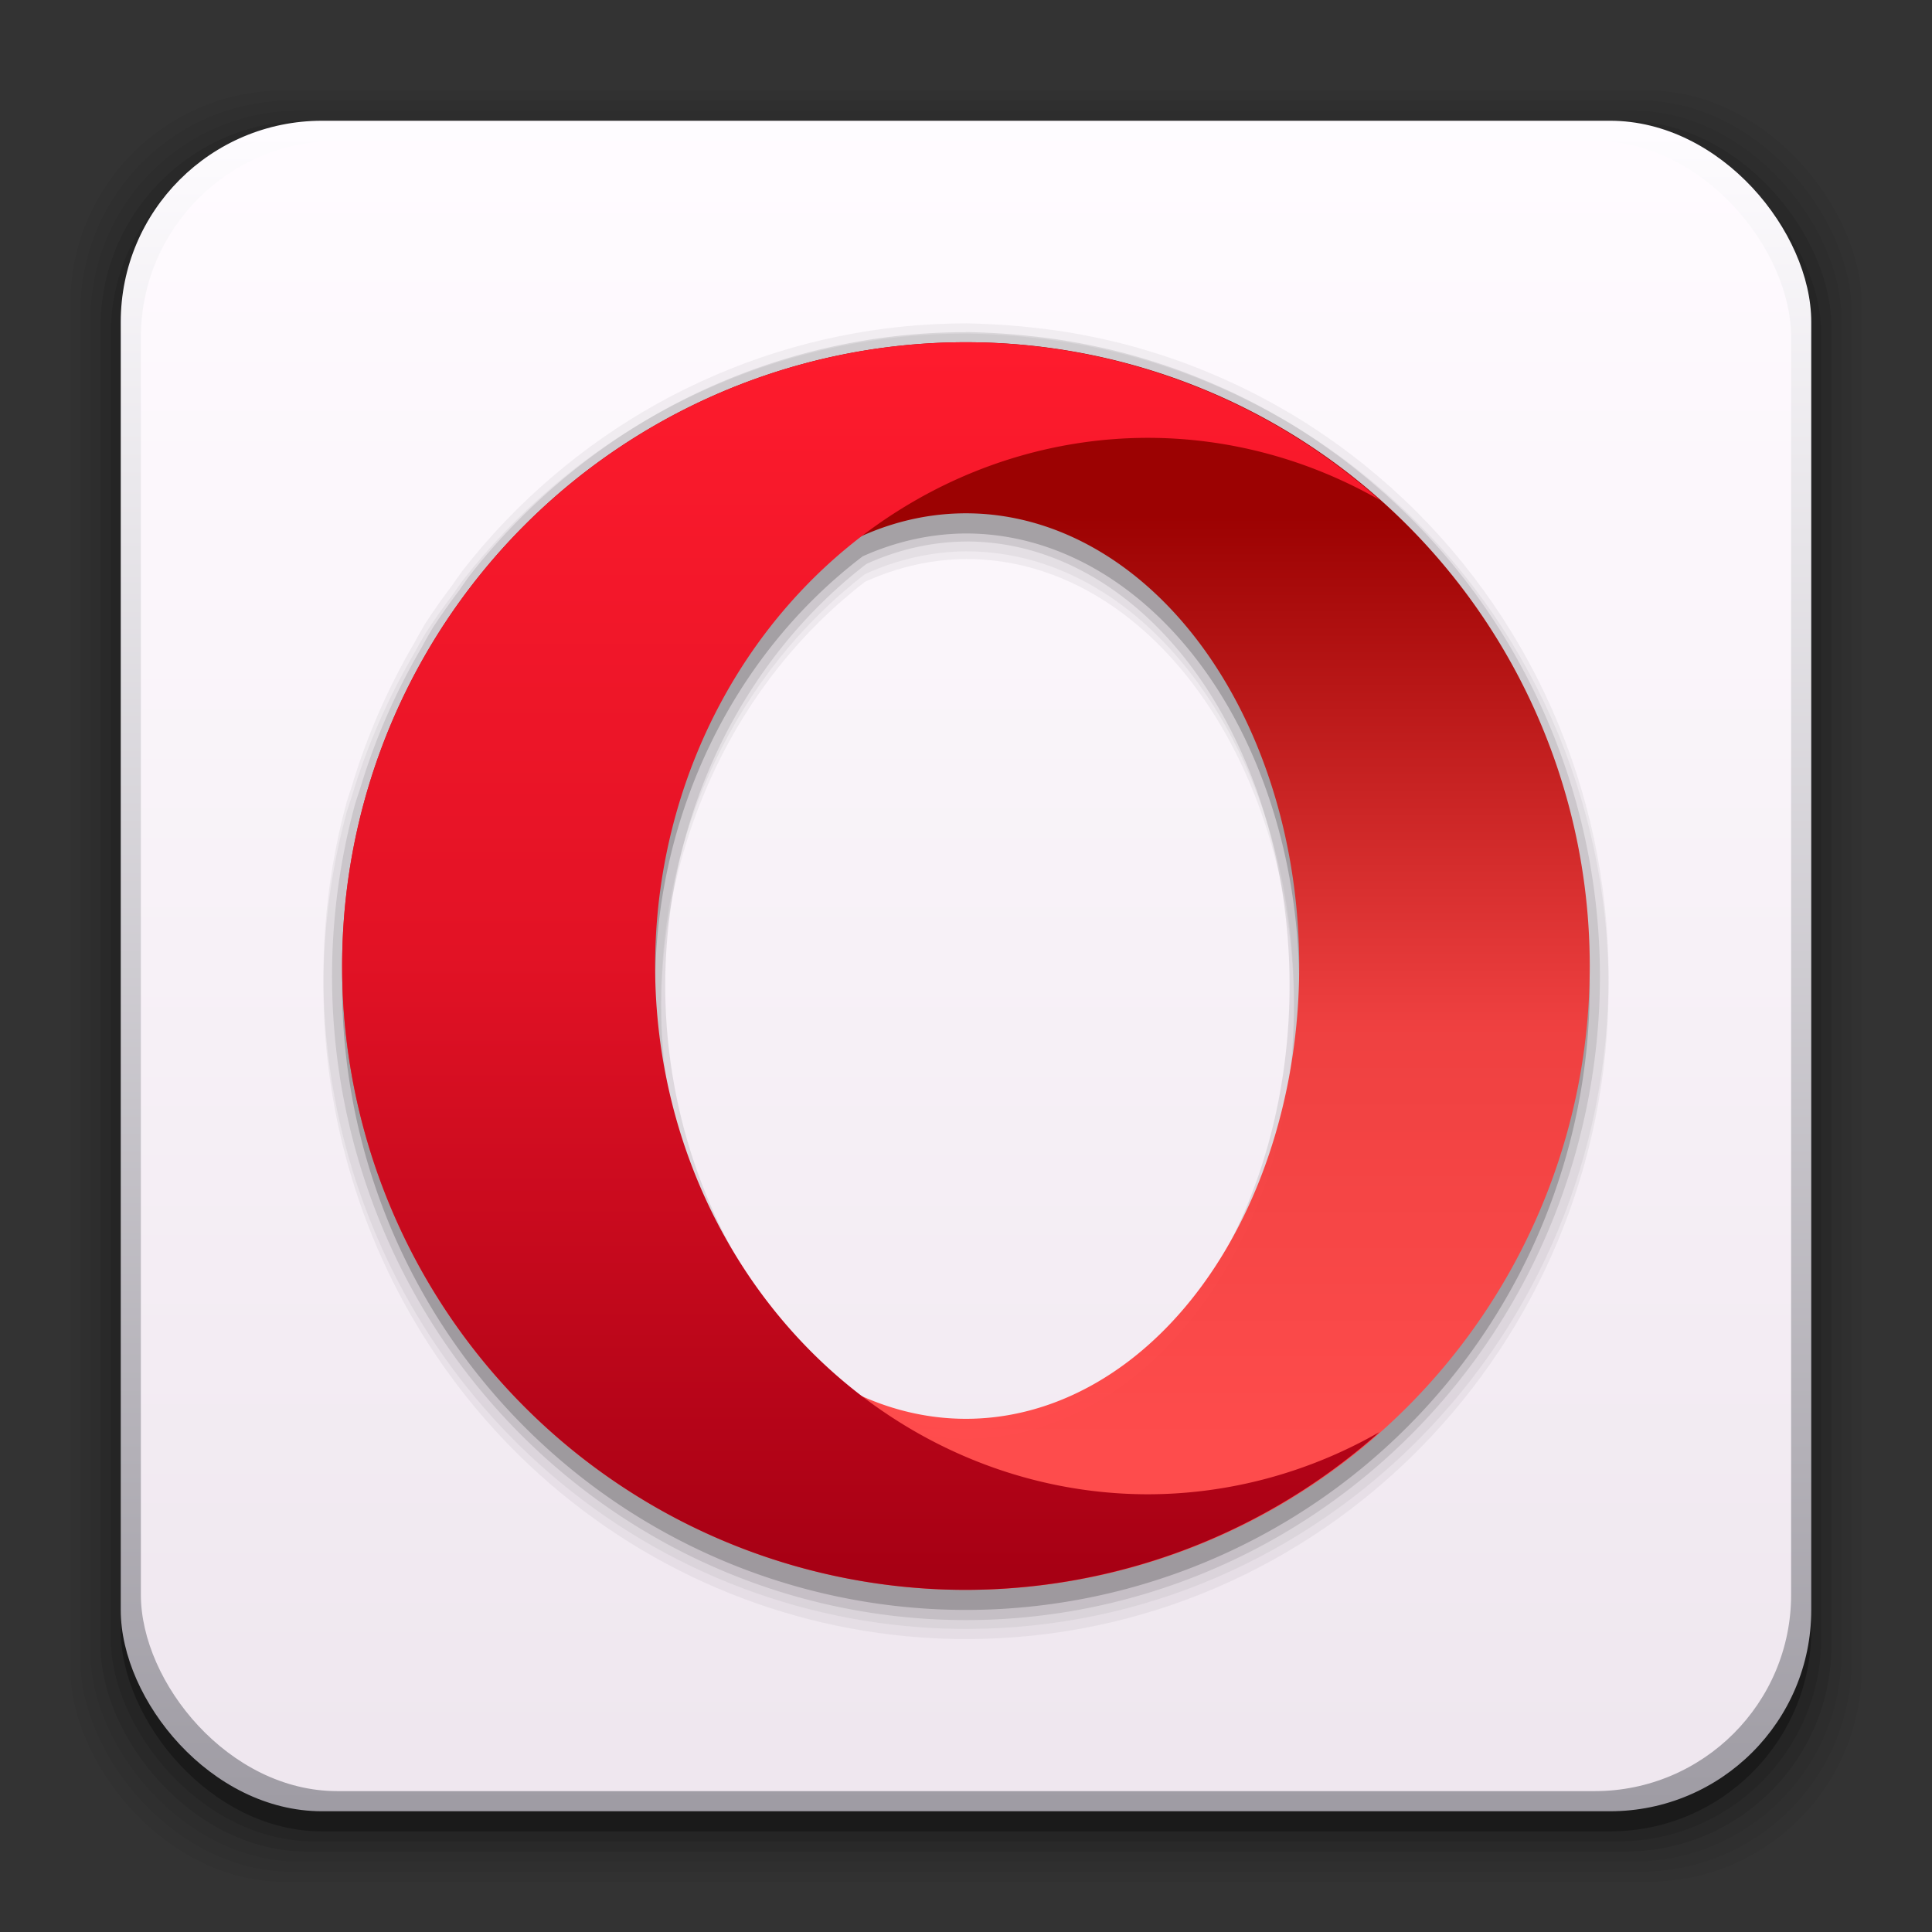 <?xml version="1.0" encoding="UTF-8" standalone="no"?>
<!-- Created with Inkscape (http://www.inkscape.org/) -->

<svg
   xmlns:dc="http://purl.org/dc/elements/1.1/"
   xmlns:cc="http://creativecommons.org/ns#"
   xmlns:rdf="http://www.w3.org/1999/02/22-rdf-syntax-ns#"
   xmlns:svg="http://www.w3.org/2000/svg"
   xmlns="http://www.w3.org/2000/svg"
   xmlns:xlink="http://www.w3.org/1999/xlink"
   xmlns:sodipodi="http://sodipodi.sourceforge.net/DTD/sodipodi-0.dtd"
   xmlns:inkscape="http://www.inkscape.org/namespaces/inkscape"
   width="96"
   height="96"
   id="svg2"
   version="1.1"
   inkscape:version="0.91 r13725"
   sodipodi:docname="opera.svg">
  <rect width="100%" height="100%" fill="#333333" stroke="none"/>
  <defs
     id="defs4">
    <linearGradient
       id="linearGradient4312"
       inkscape:collect="always">
      <stop
         id="stop4314"
         offset="0"
         style="stop-color:#ff4b4b;stop-opacity:1" />
      <stop
         style="stop-color:#ef3f3f;stop-opacity:1"
         offset="0.457"
         id="stop4316" />
      <stop
         id="stop4318"
         offset="1"
         style="stop-color:#9c0000;stop-opacity:1" />
    </linearGradient>
    <linearGradient
       inkscape:collect="always"
       id="linearGradient4252">
      <stop
         style="stop-color:#a70014;stop-opacity:1"
         offset="0"
         id="stop4254" />
      <stop
         id="stop4260"
         offset="0.496"
         style="stop-color:#e21225;stop-opacity:1" />
      <stop
         style="stop-color:#ff1b2d;stop-opacity:1"
         offset="1"
         id="stop4256" />
    </linearGradient>
    <linearGradient
       inkscape:collect="always"
       id="linearGradient3100">
      <stop
         style="stop-color:#674bad;stop-opacity:1"
         offset="0"
         id="stop3102" />
      <stop
         id="stop3108"
         offset="0.785"
         style="stop-color:#6349a5;stop-opacity:1" />
      <stop
         style="stop-color:#53368d;stop-opacity:1"
         offset="1"
         id="stop3104" />
    </linearGradient>
    <linearGradient
       id="linearGradient3094"
       inkscape:collect="always">
      <stop
         id="stop3096"
         offset="0"
         style="stop-color:#f7efff;stop-opacity:1" />
      <stop
         id="stop3098"
         offset="1"
         style="stop-color:#9479de;stop-opacity:1" />
    </linearGradient>
    <linearGradient
       inkscape:collect="always"
       id="linearGradient3081">
      <stop
         style="stop-color:#efe0ff;stop-opacity:1"
         offset="0"
         id="stop3084" />
      <stop
         style="stop-color:#856ad6;stop-opacity:1"
         offset="1"
         id="stop3086" />
    </linearGradient>
    <linearGradient
       id="linearGradient3076"
       inkscape:collect="always">
      <stop
         id="stop3078"
         offset="0"
         style="stop-color:#ffe7f7;stop-opacity:1" />
      <stop
         id="stop3080"
         offset="1"
         style="stop-color:#ffc3ef;stop-opacity:1" />
    </linearGradient>
    <linearGradient
       id="linearGradient3070"
       inkscape:collect="always">
      <stop
         id="stop3072"
         offset="0"
         style="stop-color:#b32728;stop-opacity:1" />
      <stop
         id="stop3074"
         offset="1"
         style="stop-color:#fffadd;stop-opacity:1" />
    </linearGradient>
    <linearGradient
       inkscape:collect="always"
       id="linearGradient3059">
      <stop
         style="stop-color:#b42425;stop-opacity:1"
         offset="0"
         id="stop3061" />
      <stop
         id="stop4041"
         offset="0.127"
         style="stop-color:#de5b26;stop-opacity:1" />
      <stop
         id="stop4039"
         offset="0.844"
         style="stop-color:#f1bb1a;stop-opacity:1" />
      <stop
         style="stop-color:#fff8be;stop-opacity:1"
         offset="1"
         id="stop3064" />
    </linearGradient>
    <linearGradient
       inkscape:collect="always"
       id="linearGradient3048">
      <stop
         style="stop-color:#c16d16;stop-opacity:1"
         offset="0"
         id="stop3050" />
      <stop
         style="stop-color:#ff8e31;stop-opacity:1"
         offset="1"
         id="stop3052" />
    </linearGradient>
    <linearGradient
       inkscape:collect="always"
       id="linearGradient3119">
      <stop
         style="stop-color:#92948f;stop-opacity:0"
         offset="0"
         id="stop3121" />
      <stop
         id="stop3123"
         offset="0.428"
         style="stop-color:#9b9e98;stop-opacity:1" />
      <stop
         style="stop-color:#939690;stop-opacity:0"
         offset="1"
         id="stop3125" />
    </linearGradient>
    <linearGradient
       id="linearGradient3073"
       inkscape:collect="always">
      <stop
         id="stop3075"
         offset="0"
         style="stop-color:#ffffff;stop-opacity:0" />
      <stop
         style="stop-color:#ffffff;stop-opacity:1"
         offset="0.459"
         id="stop3085" />
      <stop
         id="stop3083"
         offset="1"
         style="stop-color:#ffffff;stop-opacity:0" />
    </linearGradient>
    <linearGradient
       inkscape:collect="always"
       id="linearGradient3047">
      <stop
         style="stop-color:#000000;stop-opacity:1"
         offset="0"
         id="stop3049" />
      <stop
         id="stop3055"
         offset="0.061"
         style="stop-color:#1a1a1a;stop-opacity:1" />
      <stop
         style="stop-color:#333333;stop-opacity:1"
         offset="0.165"
         id="stop3057" />
      <stop
         id="stop3059"
         offset="0.554"
         style="stop-color:#4d4d4d;stop-opacity:1" />
      <stop
         style="stop-color:#999999;stop-opacity:1"
         offset="1"
         id="stop3051" />
    </linearGradient>
    <linearGradient
       id="linearGradient3041"
       inkscape:collect="always">
      <stop
         id="stop3043"
         offset="0"
         style="stop-color:#1a1a1a;stop-opacity:1" />
      <stop
         id="stop3045"
         offset="1"
         style="stop-color:#808080;stop-opacity:1" />
    </linearGradient>
    <linearGradient
       inkscape:collect="always"
       id="linearGradient3029">
      <stop
         style="stop-color:#333333;stop-opacity:1"
         offset="0"
         id="stop3031" />
      <stop
         style="stop-color:#e0e0dd;stop-opacity:0;"
         offset="1"
         id="stop3033" />
    </linearGradient>
    <linearGradient
       inkscape:collect="always"
       xlink:href="#linearGradient3029"
       id="linearGradient3035"
       x1="35.355"
       y1="1030.362"
       x2="35.355"
       y2="975.333"
       gradientUnits="userSpaceOnUse"
       gradientTransform="matrix(1.164,0,0,1.164,-7.863,-164.236)" />
    <linearGradient
       inkscape:collect="always"
       xlink:href="#linearGradient3041"
       id="linearGradient3039"
       gradientUnits="userSpaceOnUse"
       x1="35.355"
       y1="1030.362"
       x2="35.355"
       y2="975.333"
       gradientTransform="matrix(1.122,0,0,1.122,-5.85,-122.188)" />
    <linearGradient
       inkscape:collect="always"
       xlink:href="#linearGradient3047"
       id="linearGradient3053"
       x1="40"
       y1="1043.434"
       x2="39.286"
       y2="972.333"
       gradientUnits="userSpaceOnUse" />
    <linearGradient
       inkscape:collect="always"
       xlink:href="#linearGradient3073"
       id="linearGradient3113"
       gradientUnits="userSpaceOnUse"
       gradientTransform="translate(0,-956.362)"
       x1="14.869"
       y1="978.904"
       x2="24.527"
       y2="969.247" />
    <linearGradient
       inkscape:collect="always"
       xlink:href="#linearGradient3073"
       id="linearGradient3115"
       gradientUnits="userSpaceOnUse"
       gradientTransform="matrix(-1,0,0,1,96,-956.362)"
       x1="15.152"
       y1="978.621"
       x2="26.264"
       y2="967.509" />
    <linearGradient
       inkscape:collect="always"
       xlink:href="#linearGradient3119"
       id="linearGradient3117"
       gradientUnits="userSpaceOnUse"
       gradientTransform="translate(0,-956.362)"
       x1="13.132"
       y1="980.641"
       x2="25.55"
       y2="967.866" />
    <linearGradient
       inkscape:collect="always"
       xlink:href="#linearGradient3119"
       id="linearGradient3129"
       gradientUnits="userSpaceOnUse"
       gradientTransform="matrix(-1,0,0,1,96,0)"
       x1="13.132"
       y1="980.641"
       x2="25.55"
       y2="967.866" />
    <linearGradient
       inkscape:collect="always"
       xlink:href="#linearGradient3048"
       id="linearGradient3054"
       x1="49.268"
       y1="996.573"
       x2="49.268"
       y2="1045.863"
       gradientUnits="userSpaceOnUse" />
    <linearGradient
       inkscape:collect="always"
       xlink:href="#linearGradient3048"
       id="linearGradient3058"
       x1="115.803"
       y1="985.472"
       x2="115.803"
       y2="1033.554"
       gradientUnits="userSpaceOnUse" />
    <linearGradient
       inkscape:collect="always"
       xlink:href="#linearGradient3059"
       id="linearGradient3066"
       x1="22.542"
       y1="1043.397"
       x2="22.542"
       y2="964.459"
       gradientUnits="userSpaceOnUse" />
    <linearGradient
       inkscape:collect="always"
       xlink:href="#linearGradient3070"
       id="linearGradient3068"
       x1="53.796"
       y1="1046.023"
       x2="53.796"
       y2="962.974"
       gradientUnits="userSpaceOnUse" />
    <linearGradient
       inkscape:collect="always"
       xlink:href="#linearGradient3076"
       id="linearGradient3086"
       gradientUnits="userSpaceOnUse"
       gradientTransform="matrix(1.414,0,0,1.414,-119.787,-417.126)"
       x1="115.803"
       y1="985.472"
       x2="115.803"
       y2="1025.364" />
    <linearGradient
       inkscape:collect="always"
       xlink:href="#linearGradient3076"
       id="linearGradient3091"
       gradientUnits="userSpaceOnUse"
       gradientTransform="matrix(1.414,0,0,1.414,-119.787,-418.126)"
       x1="115.803"
       y1="985.472"
       x2="115.803"
       y2="1025.364" />
    <linearGradient
       inkscape:collect="always"
       xlink:href="#linearGradient3076"
       id="linearGradient3093"
       gradientUnits="userSpaceOnUse"
       gradientTransform="matrix(1.414,0,0,1.414,-119.787,-1375.417)"
       x1="115.803"
       y1="985.472"
       x2="115.803"
       y2="1025.364" />
    <linearGradient
       inkscape:collect="always"
       xlink:href="#linearGradient3081"
       id="linearGradient3090"
       x1="-20.649"
       y1="62.853"
       x2="-32.604"
       y2="29.525"
       gradientUnits="userSpaceOnUse" />
    <linearGradient
       inkscape:collect="always"
       xlink:href="#linearGradient3094"
       id="linearGradient3092"
       x1="-43.055"
       y1="35.789"
       x2="-32.546"
       y2="68.067"
       gradientUnits="userSpaceOnUse" />
    <radialGradient
       inkscape:collect="always"
       xlink:href="#linearGradient3100"
       id="radialGradient3106"
       cx="-31.392"
       cy="57.992"
       fx="-31.392"
       fy="57.992"
       r="25.902"
       gradientUnits="userSpaceOnUse"
       gradientTransform="matrix(0.313,-1.17,1.139,0.305,-91.708,0.332)" />
    <linearGradient
       inkscape:collect="always"
       xlink:href="#linearGradient3081"
       id="linearGradient3112"
       gradientUnits="userSpaceOnUse"
       x1="-20.649"
       y1="62.853"
       x2="-32.604"
       y2="29.525"
       gradientTransform="matrix(-1,0.002,-0.002,-1,-73.953,1052.405)" />
    <linearGradient
       inkscape:collect="always"
       xlink:href="#linearGradient3081"
       id="linearGradient3126"
       gradientUnits="userSpaceOnUse"
       x1="-20.649"
       y1="62.853"
       x2="-32.604"
       y2="29.525" />
    <radialGradient
       inkscape:collect="always"
       xlink:href="#linearGradient3100"
       id="radialGradient3128"
       gradientUnits="userSpaceOnUse"
       gradientTransform="matrix(0.313,-1.17,1.139,0.305,-91.708,0.332)"
       cx="-31.392"
       cy="57.992"
       fx="-31.392"
       fy="57.992"
       r="25.902" />
    <linearGradient
       inkscape:collect="always"
       xlink:href="#linearGradient3094-5"
       id="linearGradient3071"
       gradientUnits="userSpaceOnUse"
       x1="22.542"
       y1="1043.397"
       x2="22.542"
       y2="964.459" />
    <linearGradient
       id="linearGradient3094-5"
       inkscape:collect="always">
      <stop
         id="stop3096-3"
         offset="0"
         style="stop-color:#efe7ef;stop-opacity:1" />
      <stop
         id="stop3098-2"
         offset="1"
         style="stop-color:#fffbff;stop-opacity:1" />
    </linearGradient>
    <linearGradient
       inkscape:collect="always"
       xlink:href="#linearGradient3100-4"
       id="linearGradient3074"
       gradientUnits="userSpaceOnUse"
       x1="53.796"
       y1="1046.023"
       x2="53.796"
       y2="962.974" />
    <linearGradient
       inkscape:collect="always"
       id="linearGradient3100-4">
      <stop
         style="stop-color:#9f9ca4;stop-opacity:1"
         offset="0"
         id="stop3102-2" />
      <stop
         style="stop-color:#fefcff;stop-opacity:1"
         offset="1"
         id="stop3104-0" />
    </linearGradient>
    <linearGradient
       inkscape:collect="always"
       xlink:href="#linearGradient4252"
       id="linearGradient4258"
       x1="-8.75"
       y1="1034.362"
       x2="-8.75"
       y2="972.862"
       gradientUnits="userSpaceOnUse"
       gradientTransform="translate(22.409,0.006)" />
    <linearGradient
       inkscape:collect="always"
       xlink:href="#linearGradient4312"
       id="linearGradient4308"
       gradientUnits="userSpaceOnUse"
       gradientTransform="translate(22.408,0.006)"
       x1="-8.75"
       y1="1028.705"
       x2="-8.75"
       y2="982.055" />
  </defs>
  <sodipodi:namedview
     id="base"
     pagecolor="#ffffff"
     bordercolor="#666666"
     borderopacity="1.0"
     inkscape:pageopacity="0.0"
     inkscape:pageshadow="2"
     inkscape:zoom="5.6568542"
     inkscape:cx="76.551224"
     inkscape:cy="32.516779"
     inkscape:document-units="px"
     inkscape:current-layer="layer1"
     showgrid="false"
     inkscape:window-width="1360"
     inkscape:window-height="713"
     inkscape:window-x="0"
     inkscape:window-y="29"
     inkscape:window-maximized="1"
     showguides="true"
     inkscape:guide-bbox="true" />
  <g
     inkscape:label="Layer 1"
     inkscape:groupmode="layer"
     id="layer1"
     transform="translate(0,-956.362)">
    <g
       id="g4036">
      <rect
         ry="10.595"
         rx="10.595"
         y="960.862"
         x="3.5"
         height="89"
         width="89"
         id="rect3826-0"
         style="opacity:0.05;fill:#000000;fill-opacity:1;stroke:none" />
    </g>
    <g
       id="g3041-1">
      <rect
         style="opacity:0.05;fill:#000000;fill-opacity:1;stroke:none"
         id="rect3824-0"
         width="88"
         height="88"
         x="4"
         y="961.362"
         rx="10.476"
         ry="10.476" />
      <rect
         ry="10.357"
         rx="10.357"
         y="961.862"
         x="4.5"
         height="87"
         width="87"
         id="rect3822-9"
         style="opacity:0.05;fill:#000000;fill-opacity:1;stroke:none" />
      <rect
         style="opacity:0.1;fill:#000000;fill-opacity:1;stroke:none"
         id="rect3820-8"
         width="86"
         height="86"
         x="5"
         y="962.362"
         rx="10.238"
         ry="10.238" />
      <rect
         ry="10.119"
         rx="10.119"
         y="962.862"
         x="5.5"
         height="85"
         width="85"
         id="rect3818-8"
         style="opacity:0.1;fill:#000000;fill-opacity:1;stroke:none" />
      <rect
         style="opacity:0.3;fill:#000000;fill-opacity:1;stroke:none"
         id="rect3131-1"
         width="84"
         height="84"
         x="6"
         y="963.362"
         rx="10"
         ry="10" />
    </g>
    <rect
       ry="10"
       rx="10"
       y="962.362"
       x="6"
       height="84"
       width="84"
       id="rect3036"
       style="fill:url(#linearGradient3074);fill-opacity:1;stroke:none" />
    <rect
       style="fill:url(#linearGradient3071);fill-opacity:1;stroke:none"
       id="rect3034"
       width="82"
       height="82"
       x="7"
       y="963.362"
       rx="9.762"
       ry="9.762" />
    <path
       inkscape:connector-curvature="0"
       style="opacity:0.05;fill:#000000;fill-opacity:1;stroke:none"
       d="m 47.998,972.929 0,0.006 c -1.064,1.7e-4 -2.127,0.054 -3.186,0.162 -2.12,0.216 -4.214,0.647 -6.25,1.287 -1.017,0.32 -2.017,0.691 -2.997,1.113 -0.981,0.421 -1.94,0.891 -2.875,1.41 -1.868,1.038 -3.63,2.263 -5.258,3.657 l -0.002,0.002 c -0.814,0.696 -1.593,1.433 -2.334,2.208 l -0.002,0.002 c -0.741,0.776 -1.443,1.588 -2.105,2.435 -0.18,0.248 -0.356,0.498 -0.529,0.75 -0.465,0.612 -0.908,1.241 -1.328,1.885 -0.199,0.338 -0.393,0.68 -0.58,1.026 -1.296,2.22 -2.326,4.588 -3.069,7.056 -0.087,0.255 -0.171,0.511 -0.251,0.768 -0.284,1.041 -0.517,2.097 -0.697,3.162 -0.181,1.065 -0.309,2.139 -0.384,3.217 -0.054,0.763 -0.081,1.528 -0.081,2.293 1.94e-4,6.537 1.944,12.921 5.577,18.315 1.203,1.787 2.579,3.447 4.108,4.956 5.4,5.327 12.478,8.545 19.986,9.085 l 0.002,0 c 0.752,0.054 1.505,0.082 2.259,0.082 l 0.051,0 c 17.613,-0.03 31.875,-14.543 31.877,-32.435 -0.014,-9.279 -3.939,-18.107 -10.782,-24.253 l 0.034,0.02 c -0.057,-0.046 -0.113,-0.093 -0.17,-0.139 -0.691,-0.617 -1.409,-1.202 -2.15,-1.756 -0.132,-0.097 -0.265,-0.194 -0.398,-0.289 -0.711,-0.515 -1.443,-0.999 -2.194,-1.453 -0.198,-0.118 -0.397,-0.234 -0.598,-0.348 -0.705,-0.404 -1.425,-0.782 -2.158,-1.13 -0.258,-0.122 -0.517,-0.24 -0.778,-0.354 -0.69,-0.307 -1.389,-0.589 -2.099,-0.845 -0.322,-0.115 -0.646,-0.226 -0.972,-0.331 -0.67,-0.218 -1.347,-0.413 -2.029,-0.586 -0.38,-0.094 -0.763,-0.181 -1.146,-0.261 -0.623,-0.133 -1.251,-0.246 -1.881,-0.341 -0.464,-0.068 -0.929,-0.125 -1.396,-0.172 -0.656,-0.073 -1.314,-0.125 -1.974,-0.156 -0.413,-0.023 -0.826,-0.037 -1.239,-0.043 l -0.002,0 z m 0.028,11.211 c 8.987,-2.4e-4 16.272,10.012 16.272,22.362 -5.75e-4,12.35 -7.286,22.36 -16.272,22.36 -1.715,-0.01 -3.418,-0.383 -5.047,-1.119 -6.347,-4.888 -10.121,-12.802 -10.129,-21.241 0.012,-8.438 3.788,-16.349 10.137,-21.234 1.626,-0.738 3.326,-1.119 5.039,-1.129 z"
       id="path4449"
       sodipodi:nodetypes="cccccccccccccccccccccccccccccccccccccccccccccccccccc" />
    <path
       style="opacity:0.99;fill:#000000;fill-opacity:1;stroke:none"
       d="m -12.84,-615.632 a 30.997,30.997 0 0 0 -17.502,5.414 30.997,30.997 0 0 0 -2.465,1.875 30.997,30.997 0 0 0 -0.002,0.002 30.997,30.997 0 0 0 -2.266,2.109 30.997,30.997 0 0 0 -0.002,0.002 30.997,30.997 0 0 0 -2.043,2.326 30.997,30.997 0 0 0 -0.514,0.719 30.997,30.997 0 0 0 -1.289,1.801 30.997,30.997 0 0 0 0,0.002 30.997,30.997 0 0 0 -0.562,0.979 30.997,30.997 0 0 0 -2.979,6.744 30.997,30.997 0 0 0 -0.244,0.732 30.997,30.997 0 0 0 0,0.002 30.997,30.997 0 0 0 -0.678,3.021 30.997,30.997 0 0 0 0,0.002 30.997,30.997 0 0 0 -0.373,3.074 30.997,30.997 0 0 0 -0.078,2.193 30.997,30.997 0 0 0 5.414,17.502 30.997,30.997 0 0 0 3.988,4.734 30.997,30.997 0 0 0 16.328,8.309 30.997,30.997 0 0 0 3.074,0.373 30.997,30.997 0 0 0 0.002,0 30.997,30.997 0 0 0 2.191,0.078 30.997,30.997 0 0 0 0.051,0 30.997,30.997 0 0 0 30.945,-30.994 30.997,30.997 0 0 0 -10.467,-23.174 24.497,26.247 0 0 1 0.033,0.018 30.997,30.997 0 0 0 -0.166,-0.135 30.997,30.997 0 0 0 -2.088,-1.678 30.997,30.997 0 0 0 -0.385,-0.275 30.997,30.997 0 0 0 -2.131,-1.389 30.997,30.997 0 0 0 -0.58,-0.334 30.997,30.997 0 0 0 -2.094,-1.08 30.997,30.997 0 0 0 -0.756,-0.338 30.997,30.997 0 0 0 -2.037,-0.809 30.997,30.997 0 0 0 -0.943,-0.314 30.997,30.997 0 0 0 -1.971,-0.561 30.997,30.997 0 0 0 -1.113,-0.25 30.997,30.997 0 0 0 -1.826,-0.326 30.997,30.997 0 0 0 -1.354,-0.164 30.997,30.997 0 0 0 -1.916,-0.148 30.997,30.997 0 0 0 -1.203,-0.043 30.997,30.997 0 0 0 -0.002,0 z"
       id="path4409"
       inkscape:connector-curvature="0" />
    <path
       id="path4447"
       d="m 47.998,972.425 0,0.006 c -1.064,1.7e-4 -2.127,0.054 -3.186,0.162 -2.12,0.216 -4.214,0.647 -6.25,1.287 -1.017,0.32 -2.017,0.691 -2.997,1.113 -0.981,0.421 -1.94,0.891 -2.875,1.41 -1.868,1.038 -3.63,2.263 -5.258,3.657 l -0.002,0.002 c -0.814,0.696 -1.593,1.433 -2.334,2.208 l -0.002,0.002 c -0.741,0.776 -1.443,1.588 -2.105,2.435 -0.18,0.248 -0.356,0.498 -0.529,0.75 -0.465,0.612 -0.908,1.241 -1.328,1.885 -0.199,0.338 -0.393,0.68 -0.58,1.026 -1.296,2.22 -2.326,4.588 -3.069,7.056 -0.087,0.255 -0.171,0.511 -0.251,0.768 -0.284,1.041 -0.517,2.097 -0.697,3.162 -0.181,1.065 -0.309,2.139 -0.384,3.217 -0.054,0.763 -0.081,1.528 -0.081,2.293 1.94e-4,6.537 1.944,12.921 5.577,18.315 1.203,1.787 2.579,3.447 4.108,4.956 5.4,5.327 12.478,8.545 19.986,9.085 l 0.002,0 c 0.752,0.054 1.505,0.082 2.259,0.082 l 0.051,0 c 17.613,-0.03 31.875,-14.543 31.877,-32.435 -0.014,-9.279 -3.939,-18.107 -10.782,-24.253 l 0.034,0.02 c -0.057,-0.046 -0.113,-0.093 -0.17,-0.139 -0.691,-0.617 -1.409,-1.202 -2.15,-1.756 -0.132,-0.097 -0.265,-0.194 -0.398,-0.289 -0.711,-0.515 -1.443,-0.999 -2.194,-1.453 -0.198,-0.118 -0.397,-0.234 -0.598,-0.348 -0.705,-0.404 -1.425,-0.782 -2.158,-1.13 -0.258,-0.122 -0.517,-0.24 -0.778,-0.354 -0.69,-0.307 -1.389,-0.589 -2.099,-0.845 -0.322,-0.115 -0.646,-0.226 -0.972,-0.331 -0.67,-0.218 -1.347,-0.413 -2.029,-0.586 -0.38,-0.094 -0.763,-0.181 -1.146,-0.261 -0.623,-0.133 -1.251,-0.246 -1.881,-0.341 -0.464,-0.068 -0.929,-0.125 -1.396,-0.172 -0.656,-0.073 -1.314,-0.125 -1.974,-0.156 -0.413,-0.023 -0.826,-0.037 -1.239,-0.043 l -0.002,0 z m 0.028,11.333 c 8.987,-2.4e-4 16.272,10.012 16.272,22.362 -5.75e-4,12.35 -7.286,22.36 -16.272,22.36 -1.715,-0.01 -3.418,-0.383 -5.047,-1.119 -6.347,-4.888 -10.121,-12.802 -10.129,-21.241 0.012,-8.438 3.788,-16.349 10.137,-21.234 1.626,-0.738 3.326,-1.119 5.039,-1.129 z"
       style="opacity:0.05;fill:#000000;fill-opacity:1;stroke:none"
       inkscape:connector-curvature="0"
       sodipodi:nodetypes="cccccccccccccccccccccccccccccccccccccccccccccccccccc" />
    <path
       inkscape:connector-curvature="0"
       style="opacity:0.1;fill:#000000;fill-opacity:1;stroke:none"
       d="m 47.998,972.862 0,0.006 a 31.5,32.001 0 0 0 -3.143,0.16 31.5,32.001 0 0 0 -6.166,1.27 31.5,32.001 0 0 0 -2.957,1.098 31.5,32.001 0 0 0 -2.836,1.391 31.5,32.001 0 0 0 -5.188,3.607 31.5,32.001 0 0 0 -0.002,0.002 31.5,32.001 0 0 0 -2.303,2.178 31.5,32.001 0 0 0 -0.002,0.002 31.5,32.001 0 0 0 -2.076,2.402 31.5,32.001 0 0 0 -0.521,0.74 31.5,32.001 0 0 0 -1.311,1.859 31.5,32.001 0 0 0 -0.572,1.012 31.5,32.001 0 0 0 -3.027,6.961 31.5,32.001 0 0 0 -0.248,0.758 31.5,32.001 0 0 0 -0.688,3.119 31.5,32.001 0 0 0 -0.379,3.174 31.5,32.001 0 0 0 -0.08,2.262 31.5,32.001 0 0 0 5.502,18.068 31.5,32.001 0 0 0 4.053,4.889 31.5,32.001 0 0 0 19.717,8.963 31.5,32.001 0 0 0 0.002,0 31.5,32.001 0 0 0 2.229,0.08 31.5,32.001 0 0 0 0.051,0 31.5,32.001 0 0 0 31.447,-31.998 31.5,32.001 0 0 0 -10.637,-23.926 24.895,27.097 0 0 1 0.033,0.019 31.5,32.001 0 0 0 -0.168,-0.137 31.5,32.001 0 0 0 -2.121,-1.732 31.5,32.001 0 0 0 -0.393,-0.285 31.5,32.001 0 0 0 -2.164,-1.434 31.5,32.001 0 0 0 -0.59,-0.344 31.5,32.001 0 0 0 -2.129,-1.115 31.5,32.001 0 0 0 -0.768,-0.35 31.5,32.001 0 0 0 -2.07,-0.834 31.5,32.001 0 0 0 -0.959,-0.326 31.5,32.001 0 0 0 -2.002,-0.578 31.5,32.001 0 0 0 -1.131,-0.258 31.5,32.001 0 0 0 -1.855,-0.336 31.5,32.001 0 0 0 -1.377,-0.17 31.5,32.001 0 0 0 -1.947,-0.154 31.5,32.001 0 0 0 -1.223,-0.043 31.5,32.001 0 0 0 -0.002,0 z m 0.027,10.406 a 16.052,22.06 0 0 1 16.053,22.061 16.052,22.06 0 0 1 -16.053,22.059 16.052,22.06 0 0 1 -4.979,-1.103 23.747,25.737 0 0 1 -9.992,-20.955 23.747,25.737 0 0 1 10,-20.947 16.052,22.06 0 0 1 4.971,-1.113 z"
       id="path4440" />
    <path
       style="opacity:0.2;fill:#000000;fill-opacity:1;stroke:none"
       d="m 47.996,974.37 a 30.997,30.997 0 0 0 -3.094,0.154 30.997,30.997 0 0 0 -6.066,1.23 30.997,30.997 0 0 0 -2.91,1.062 30.997,30.997 0 0 0 -2.791,1.348 30.997,30.997 0 0 0 -5.105,3.494 30.997,30.997 0 0 0 -0.002,0.002 30.997,30.997 0 0 0 -2.266,2.109 30.997,30.997 0 0 0 -0.002,0.002 30.997,30.997 0 0 0 -2.043,2.326 30.997,30.997 0 0 0 -0.514,0.719 30.997,30.997 0 0 0 -1.289,1.801 30.997,30.997 0 0 0 0,0.002 30.997,30.997 0 0 0 -0.562,0.979 30.997,30.997 0 0 0 -2.979,6.744 30.997,30.997 0 0 0 -0.244,0.732 30.997,30.997 0 0 0 0,0.002 30.997,30.997 0 0 0 -0.678,3.021 30.997,30.997 0 0 0 -0.373,3.074 30.997,30.997 0 0 0 -0.078,2.191 30.997,30.997 0 0 0 5.414,17.502 30.997,30.997 0 0 0 3.988,4.734 30.997,30.997 0 0 0 19.402,8.682 30.997,30.997 0 0 0 0.002,0 30.997,30.997 0 0 0 2.191,0.078 30.997,30.997 0 0 0 0.051,0 30.997,30.997 0 0 0 30.945,-30.994 30.997,30.997 0 0 0 -10.467,-23.174 24.497,26.247 0 0 1 0.033,0.018 30.997,30.997 0 0 0 -0.166,-0.133 30.997,30.997 0 0 0 -2.088,-1.678 30.997,30.997 0 0 0 -0.385,-0.275 30.997,30.997 0 0 0 -2.131,-1.389 30.997,30.997 0 0 0 -0.58,-0.334 30.997,30.997 0 0 0 -2.094,-1.08 30.997,30.997 0 0 0 -0.756,-0.338 30.997,30.997 0 0 0 -2.037,-0.809 30.997,30.997 0 0 0 -0.943,-0.314 30.997,30.997 0 0 0 -1.971,-0.561 30.997,30.997 0 0 0 -1.113,-0.25 30.997,30.997 0 0 0 -1.826,-0.326 30.997,30.997 0 0 0 -1.354,-0.164 30.997,30.997 0 0 0 -1.916,-0.148 30.997,30.997 0 0 0 -1.203,-0.043 30.997,30.997 0 0 0 -0.002,0 z m 0,8.5 a 16.56,22.497 0 0 1 16.561,22.498 16.56,22.497 0 0 1 -16.561,22.496 16.56,22.497 0 0 1 -5.135,-1.125 24.497,26.247 0 0 1 -10.309,-21.371 24.497,26.247 0 0 1 10.316,-21.363 16.56,22.497 0 0 1 5.127,-1.135 z"
       id="path4411"
       inkscape:connector-curvature="0" />
    <g
       id="g4442"
       transform="translate(34.336,0)">
      <path
         inkscape:connector-curvature="0"
         id="circle4306"
         d="m 13.66,973.368 a 30.997,30.997 0 0 0 -30.996,30.998 30.997,30.997 0 0 0 30.996,30.996 30.997,30.997 0 0 0 30.998,-30.996 30.997,30.997 0 0 0 -30.998,-30.998 z m 0,8.5 a 16.56,22.497 0 0 1 16.561,22.498 16.56,22.497 0 0 1 -16.561,22.496 16.56,22.497 0 0 1 -16.559,-22.496 16.56,22.497 0 0 1 16.559,-22.498 z"
         style="opacity:0.99;fill:url(#linearGradient4308);fill-opacity:1;stroke:none" />
      <path
         inkscape:connector-curvature="0"
         id="circle4250"
         d="m 13.662,973.368 a 30.997,30.997 0 0 0 -30.998,30.998 30.997,30.997 0 0 0 30.998,30.996 30.997,30.997 0 0 0 20.555,-7.846 24.497,26.247 0 0 1 -11.502,3.096 24.497,26.247 0 0 1 -24.498,-26.246 24.497,26.247 0 0 1 24.498,-26.248 24.497,26.247 0 0 1 11.51,3.092 30.997,30.997 0 0 0 -20.562,-7.842 z"
         style="opacity:1;fill:url(#linearGradient4258);fill-opacity:1;stroke:none" />
    </g>
  </g>
</svg>
